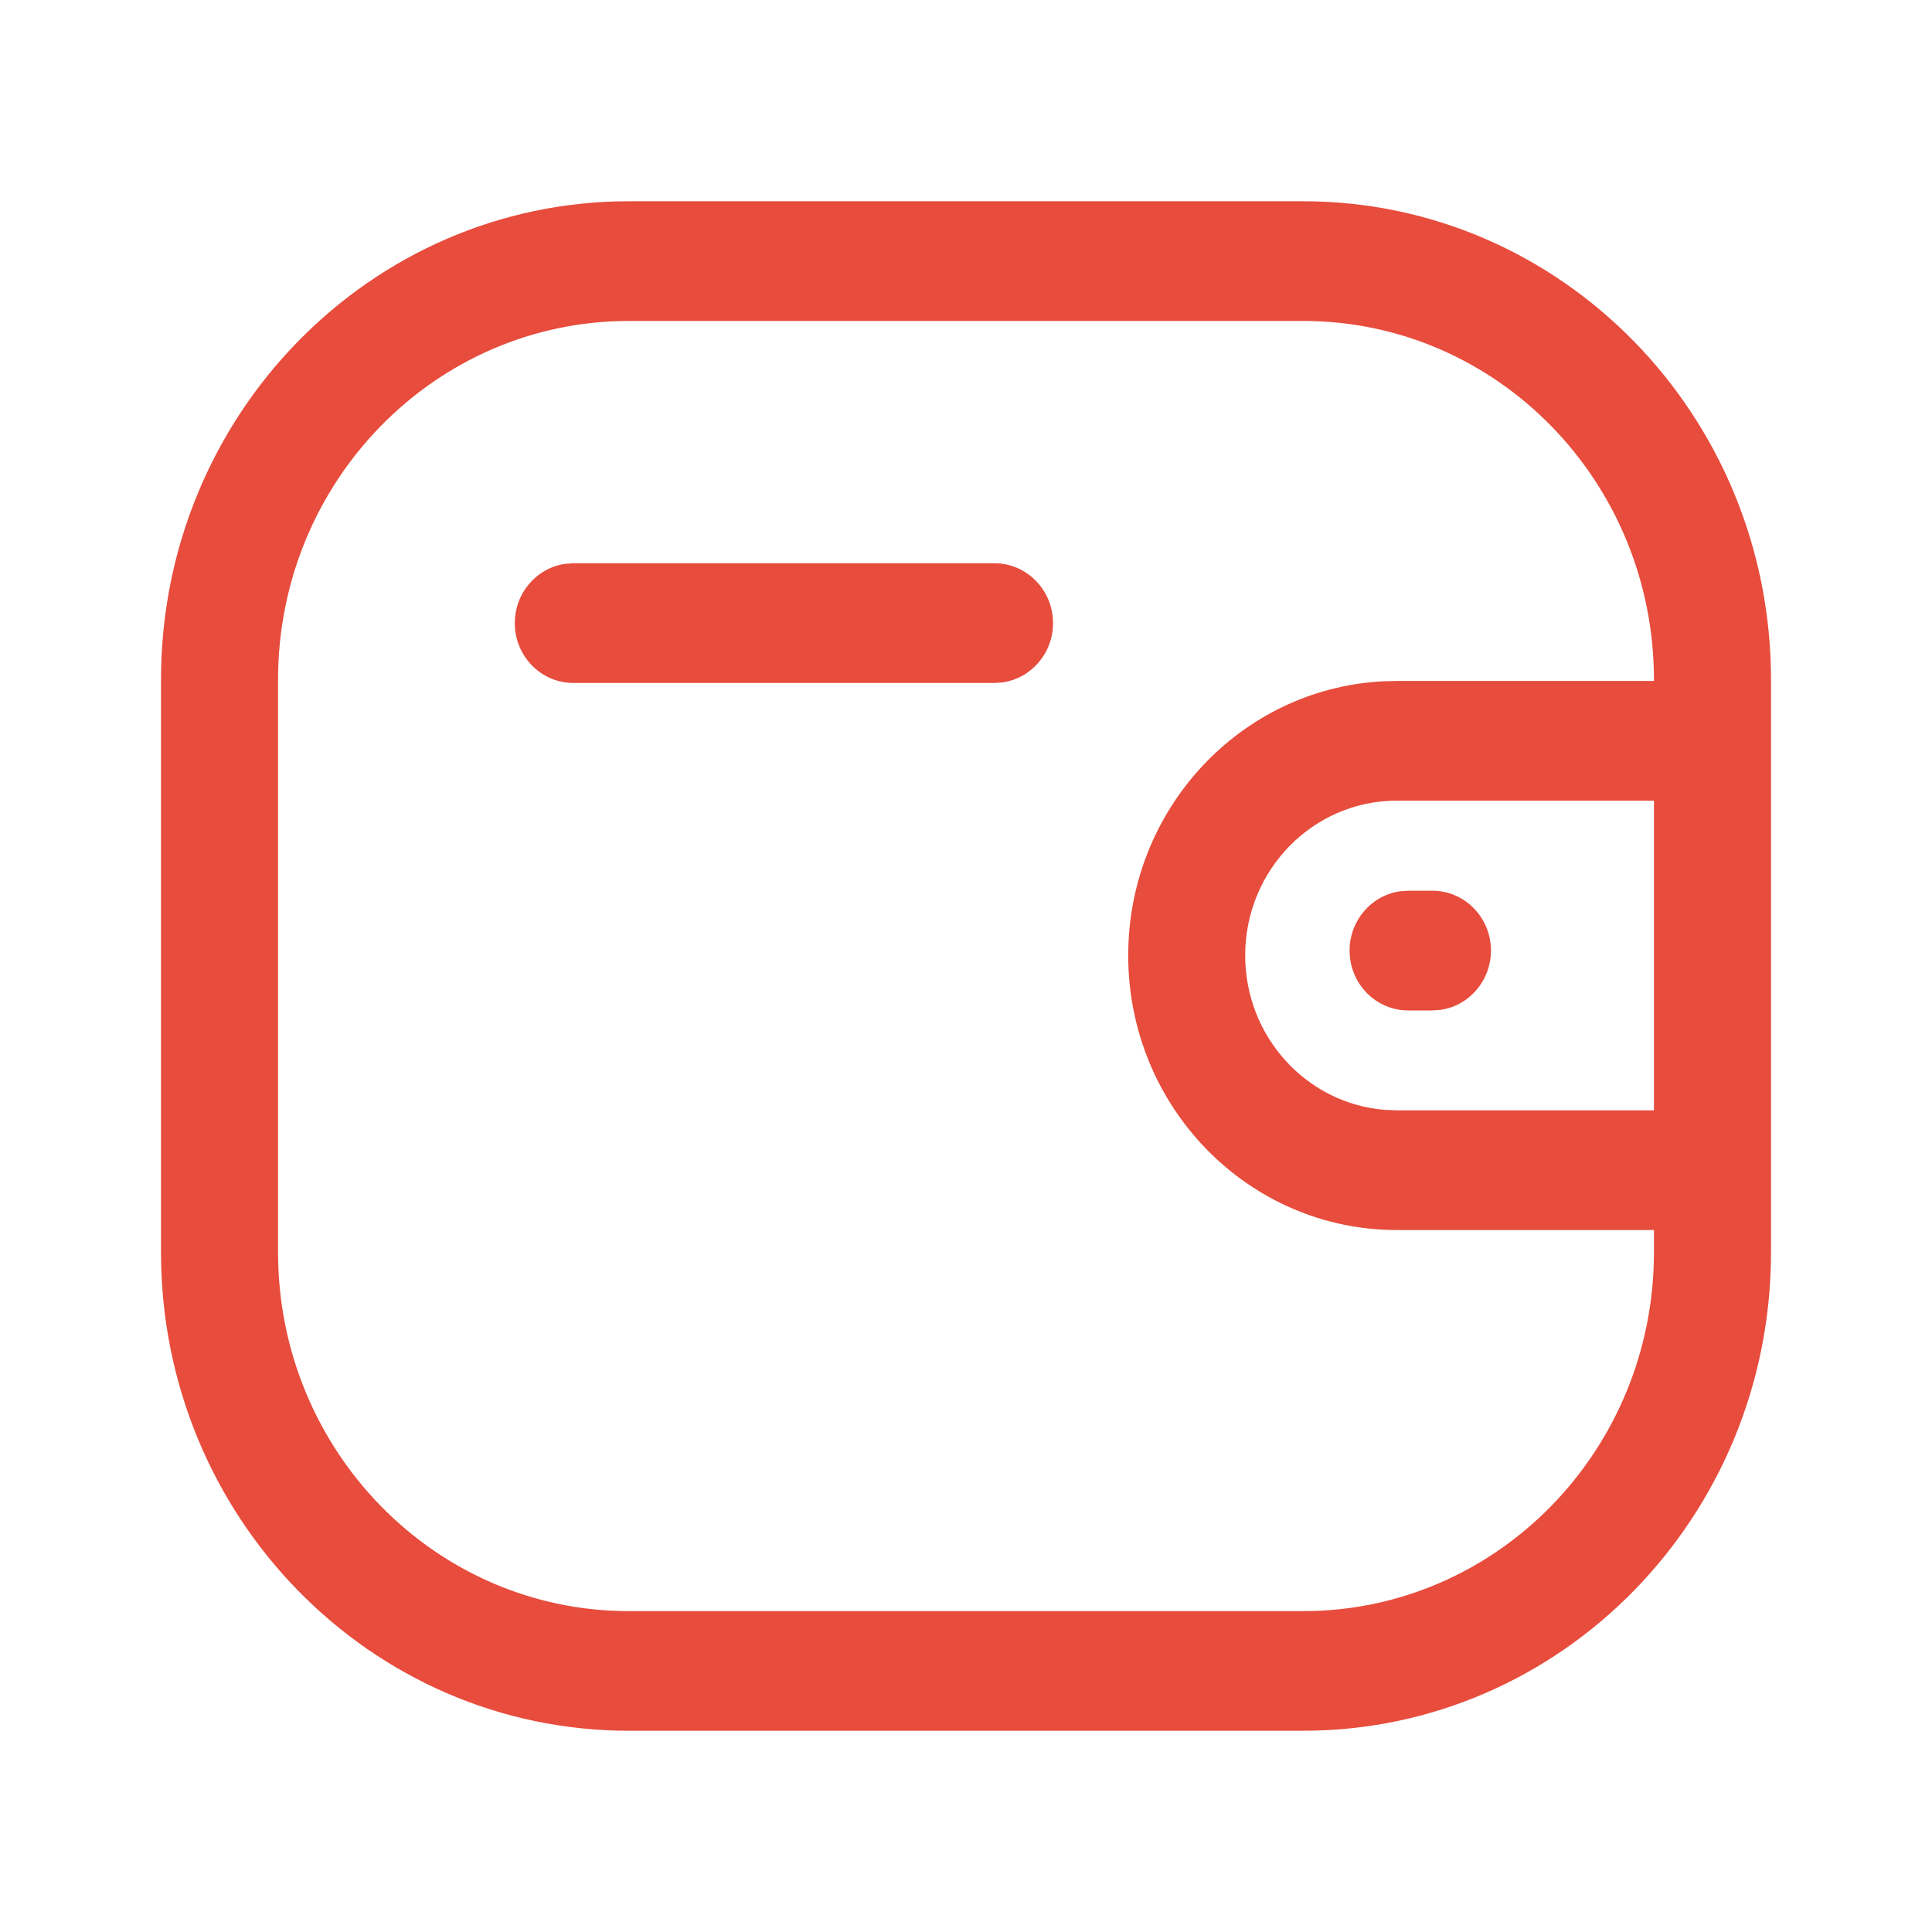 <svg width="24" height="24" viewBox="0 0 24 24" fill="none" xmlns="http://www.w3.org/2000/svg">
<path fill-rule="evenodd" clip-rule="evenodd" d="M7.812 2.5H16.188C19.398 2.5 22 5.161 22 8.444V9.186L22 9.202L22 9.219V14.52L22 14.537L22 14.553V15.556C22 18.839 19.398 21.5 16.188 21.5H7.812C4.602 21.5 2 18.839 2 15.556V8.444C2 5.161 4.602 2.5 7.812 2.5ZM20.546 8.444V8.459H17.35L17.167 8.464C15.41 8.562 14.015 10.049 14.015 11.87C14.016 13.753 15.508 15.279 17.35 15.28H20.546V15.556C20.546 18.018 18.595 20.014 16.188 20.014H7.812C5.405 20.014 3.454 18.018 3.454 15.556V8.444C3.454 5.982 5.405 3.987 7.812 3.987H16.188C18.595 3.987 20.546 5.982 20.546 8.444ZM17.351 9.946L20.546 9.946V13.793H17.35L17.203 13.787C16.233 13.71 15.469 12.881 15.468 11.869C15.468 10.807 16.311 9.946 17.351 9.946ZM18.521 11.808C18.521 11.398 18.196 11.065 17.794 11.065H17.492L17.393 11.072C17.039 11.121 16.765 11.432 16.765 11.808C16.765 12.219 17.091 12.552 17.492 12.552H17.794L17.893 12.545C18.247 12.496 18.521 12.185 18.521 11.808ZM13.081 7.741C13.081 7.33 12.755 6.997 12.354 6.997H7.122L7.023 7.004C6.669 7.053 6.395 7.364 6.395 7.741C6.395 8.151 6.721 8.484 7.122 8.484H12.354L12.453 8.477C12.807 8.428 13.081 8.117 13.081 7.741Z" fill="#E74C3C"/>
</svg>
